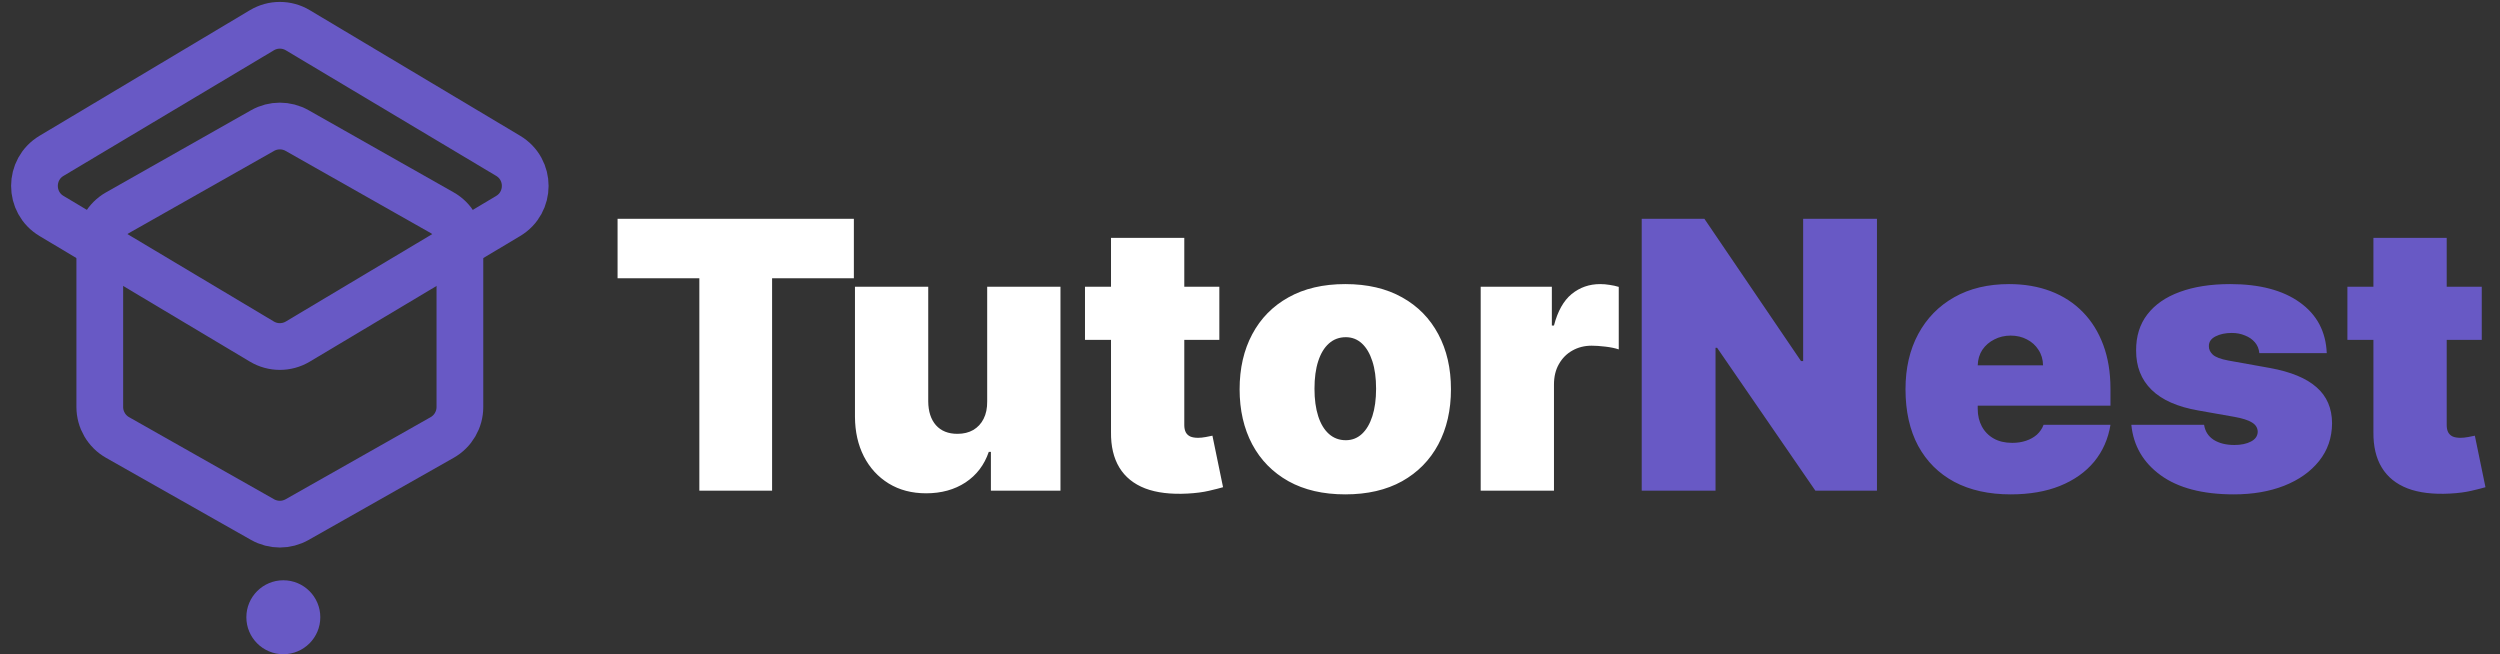 <svg width="214" height="56" viewBox="0 0 214 56" fill="none" xmlns="http://www.w3.org/2000/svg">
<rect x="0" y="0" width="214" height="56" fill="#333333" stroke="none"/>
<path d="M52.864 23.818V18.727H73.091V23.818H66.091V42H59.864V23.818H52.864ZM84.503 34.364V24.546H90.776V42H84.821V38.682H84.639C84.26 39.795 83.597 40.667 82.651 41.295C81.704 41.917 80.579 42.227 79.276 42.227C78.056 42.227 76.988 41.947 76.071 41.386C75.162 40.826 74.454 40.053 73.946 39.068C73.446 38.083 73.192 36.955 73.185 35.682V24.546H79.457V34.364C79.465 35.227 79.685 35.905 80.117 36.398C80.556 36.89 81.169 37.136 81.957 37.136C82.48 37.136 82.931 37.026 83.31 36.807C83.696 36.58 83.992 36.261 84.196 35.852C84.408 35.436 84.51 34.939 84.503 34.364ZM104.375 24.546V29.091H92.875V24.546H104.375ZM95.102 20.364H101.375V36.386C101.375 36.629 101.417 36.833 101.5 37C101.583 37.159 101.712 37.28 101.886 37.364C102.061 37.439 102.284 37.477 102.557 37.477C102.746 37.477 102.966 37.455 103.216 37.409C103.473 37.364 103.663 37.326 103.784 37.295L104.693 41.705C104.413 41.788 104.011 41.89 103.489 42.011C102.973 42.133 102.36 42.212 101.648 42.25C100.208 42.326 99 42.178 98.023 41.807C97.046 41.428 96.311 40.833 95.818 40.023C95.326 39.212 95.087 38.197 95.102 36.977V20.364ZM115.156 42.318C113.262 42.318 111.641 41.943 110.293 41.193C108.944 40.436 107.91 39.383 107.19 38.034C106.471 36.678 106.111 35.106 106.111 33.318C106.111 31.53 106.471 29.962 107.19 28.614C107.91 27.258 108.944 26.204 110.293 25.454C111.641 24.697 113.262 24.318 115.156 24.318C117.05 24.318 118.671 24.697 120.02 25.454C121.368 26.204 122.402 27.258 123.122 28.614C123.842 29.962 124.202 31.53 124.202 33.318C124.202 35.106 123.842 36.678 123.122 38.034C122.402 39.383 121.368 40.436 120.02 41.193C118.671 41.943 117.05 42.318 115.156 42.318ZM115.202 37.682C115.732 37.682 116.19 37.504 116.577 37.148C116.963 36.792 117.262 36.284 117.474 35.625C117.687 34.966 117.793 34.182 117.793 33.273C117.793 32.356 117.687 31.572 117.474 30.921C117.262 30.261 116.963 29.754 116.577 29.398C116.19 29.042 115.732 28.864 115.202 28.864C114.641 28.864 114.16 29.042 113.759 29.398C113.357 29.754 113.05 30.261 112.838 30.921C112.626 31.572 112.52 32.356 112.52 33.273C112.52 34.182 112.626 34.966 112.838 35.625C113.05 36.284 113.357 36.792 113.759 37.148C114.16 37.504 114.641 37.682 115.202 37.682ZM126.747 42V24.546H132.838V27.864H133.02C133.338 26.636 133.842 25.739 134.531 25.171C135.228 24.602 136.043 24.318 136.974 24.318C137.247 24.318 137.516 24.341 137.781 24.386C138.054 24.424 138.315 24.481 138.565 24.557V29.909C138.255 29.803 137.872 29.724 137.418 29.671C136.963 29.617 136.573 29.591 136.247 29.591C135.634 29.591 135.08 29.731 134.588 30.011C134.103 30.284 133.721 30.671 133.44 31.171C133.16 31.663 133.02 32.242 133.02 32.909V42H126.747Z" fill="white"/>
<path d="M160.668 18.727V42H155.395L146.986 29.773H146.849V42H140.531V18.727H145.895L154.168 30.909H154.349V18.727H160.668ZM172.111 42.318C170.247 42.318 168.641 41.962 167.293 41.25C165.952 40.53 164.918 39.5 164.19 38.159C163.471 36.811 163.111 35.197 163.111 33.318C163.111 31.515 163.474 29.939 164.202 28.591C164.929 27.242 165.955 26.193 167.281 25.443C168.607 24.693 170.171 24.318 171.974 24.318C173.293 24.318 174.486 24.523 175.554 24.932C176.622 25.341 177.535 25.936 178.293 26.716C179.05 27.489 179.634 28.428 180.043 29.534C180.452 30.64 180.656 31.886 180.656 33.273V34.727H165.065V31.273H174.884C174.876 30.773 174.747 30.333 174.497 29.954C174.255 29.568 173.925 29.269 173.509 29.057C173.099 28.837 172.634 28.727 172.111 28.727C171.603 28.727 171.137 28.837 170.713 29.057C170.289 29.269 169.948 29.564 169.69 29.943C169.44 30.322 169.308 30.765 169.293 31.273V35C169.293 35.561 169.41 36.061 169.645 36.5C169.88 36.939 170.217 37.284 170.656 37.534C171.096 37.784 171.626 37.909 172.247 37.909C172.679 37.909 173.073 37.849 173.429 37.727C173.793 37.606 174.103 37.432 174.361 37.205C174.618 36.97 174.808 36.689 174.929 36.364H180.656C180.459 37.576 179.993 38.629 179.259 39.523C178.524 40.409 177.55 41.099 176.338 41.591C175.134 42.076 173.724 42.318 172.111 42.318ZM199.17 30.227H193.398C193.367 29.871 193.242 29.564 193.023 29.307C192.803 29.049 192.519 28.852 192.17 28.716C191.83 28.572 191.451 28.5 191.034 28.5C190.496 28.5 190.034 28.599 189.648 28.796C189.261 28.992 189.072 29.273 189.08 29.636C189.072 29.894 189.182 30.133 189.409 30.352C189.644 30.572 190.095 30.742 190.761 30.864L194.307 31.5C196.095 31.826 197.424 32.375 198.295 33.148C199.174 33.913 199.617 34.939 199.625 36.227C199.617 37.47 199.246 38.549 198.511 39.466C197.784 40.375 196.788 41.08 195.523 41.58C194.265 42.072 192.83 42.318 191.216 42.318C188.549 42.318 186.462 41.773 184.955 40.682C183.455 39.591 182.617 38.151 182.443 36.364H188.67C188.754 36.917 189.027 37.345 189.489 37.648C189.958 37.943 190.549 38.091 191.261 38.091C191.837 38.091 192.311 37.992 192.682 37.795C193.061 37.599 193.254 37.318 193.261 36.955C193.254 36.621 193.087 36.356 192.761 36.159C192.443 35.962 191.943 35.803 191.261 35.682L188.17 35.136C186.39 34.826 185.057 34.235 184.17 33.364C183.284 32.492 182.845 31.371 182.852 30C182.845 28.788 183.163 27.761 183.807 26.921C184.458 26.072 185.386 25.428 186.591 24.989C187.803 24.542 189.239 24.318 190.898 24.318C193.42 24.318 195.409 24.841 196.864 25.886C198.326 26.932 199.095 28.379 199.17 30.227ZM212.438 24.546V29.091H200.938V24.546H212.438ZM203.165 20.364H209.438V36.386C209.438 36.629 209.479 36.833 209.562 37C209.646 37.159 209.775 37.28 209.949 37.364C210.123 37.439 210.347 37.477 210.619 37.477C210.809 37.477 211.028 37.455 211.278 37.409C211.536 37.364 211.725 37.326 211.847 37.295L212.756 41.705C212.475 41.788 212.074 41.89 211.551 42.011C211.036 42.133 210.422 42.212 209.71 42.25C208.271 42.326 207.063 42.178 206.085 41.807C205.108 41.428 204.373 40.833 203.881 40.023C203.388 39.212 203.15 38.197 203.165 36.977V20.364Z" fill="#6859C5"/>
<path d="M43.498 13.338L25.493 2.589C24.546 2.023 23.365 2.023 22.418 2.589L4.413 13.338C2.463 14.502 2.463 17.326 4.413 18.489L22.418 29.238C23.365 29.804 24.546 29.804 25.493 29.238L43.498 18.489C45.447 17.326 45.447 14.502 43.498 13.338Z" stroke="#6859C5" stroke-width="4"/>
<path d="M37.846 18.205L25.433 11.176C24.516 10.657 23.394 10.657 22.477 11.176L10.064 18.205C9.124 18.737 8.542 19.735 8.542 20.815V34.839C8.542 35.92 9.124 36.917 10.064 37.45L22.477 44.478C23.394 44.998 24.516 44.998 25.433 44.478L37.846 37.45C38.787 36.917 39.368 35.92 39.368 34.839V20.815C39.368 19.735 38.787 18.737 37.846 18.205Z" stroke="#6859C5" stroke-width="4"/>
<circle cx="24.253" cy="52.836" r="3.165" fill="#6859C5"/>
</svg>
